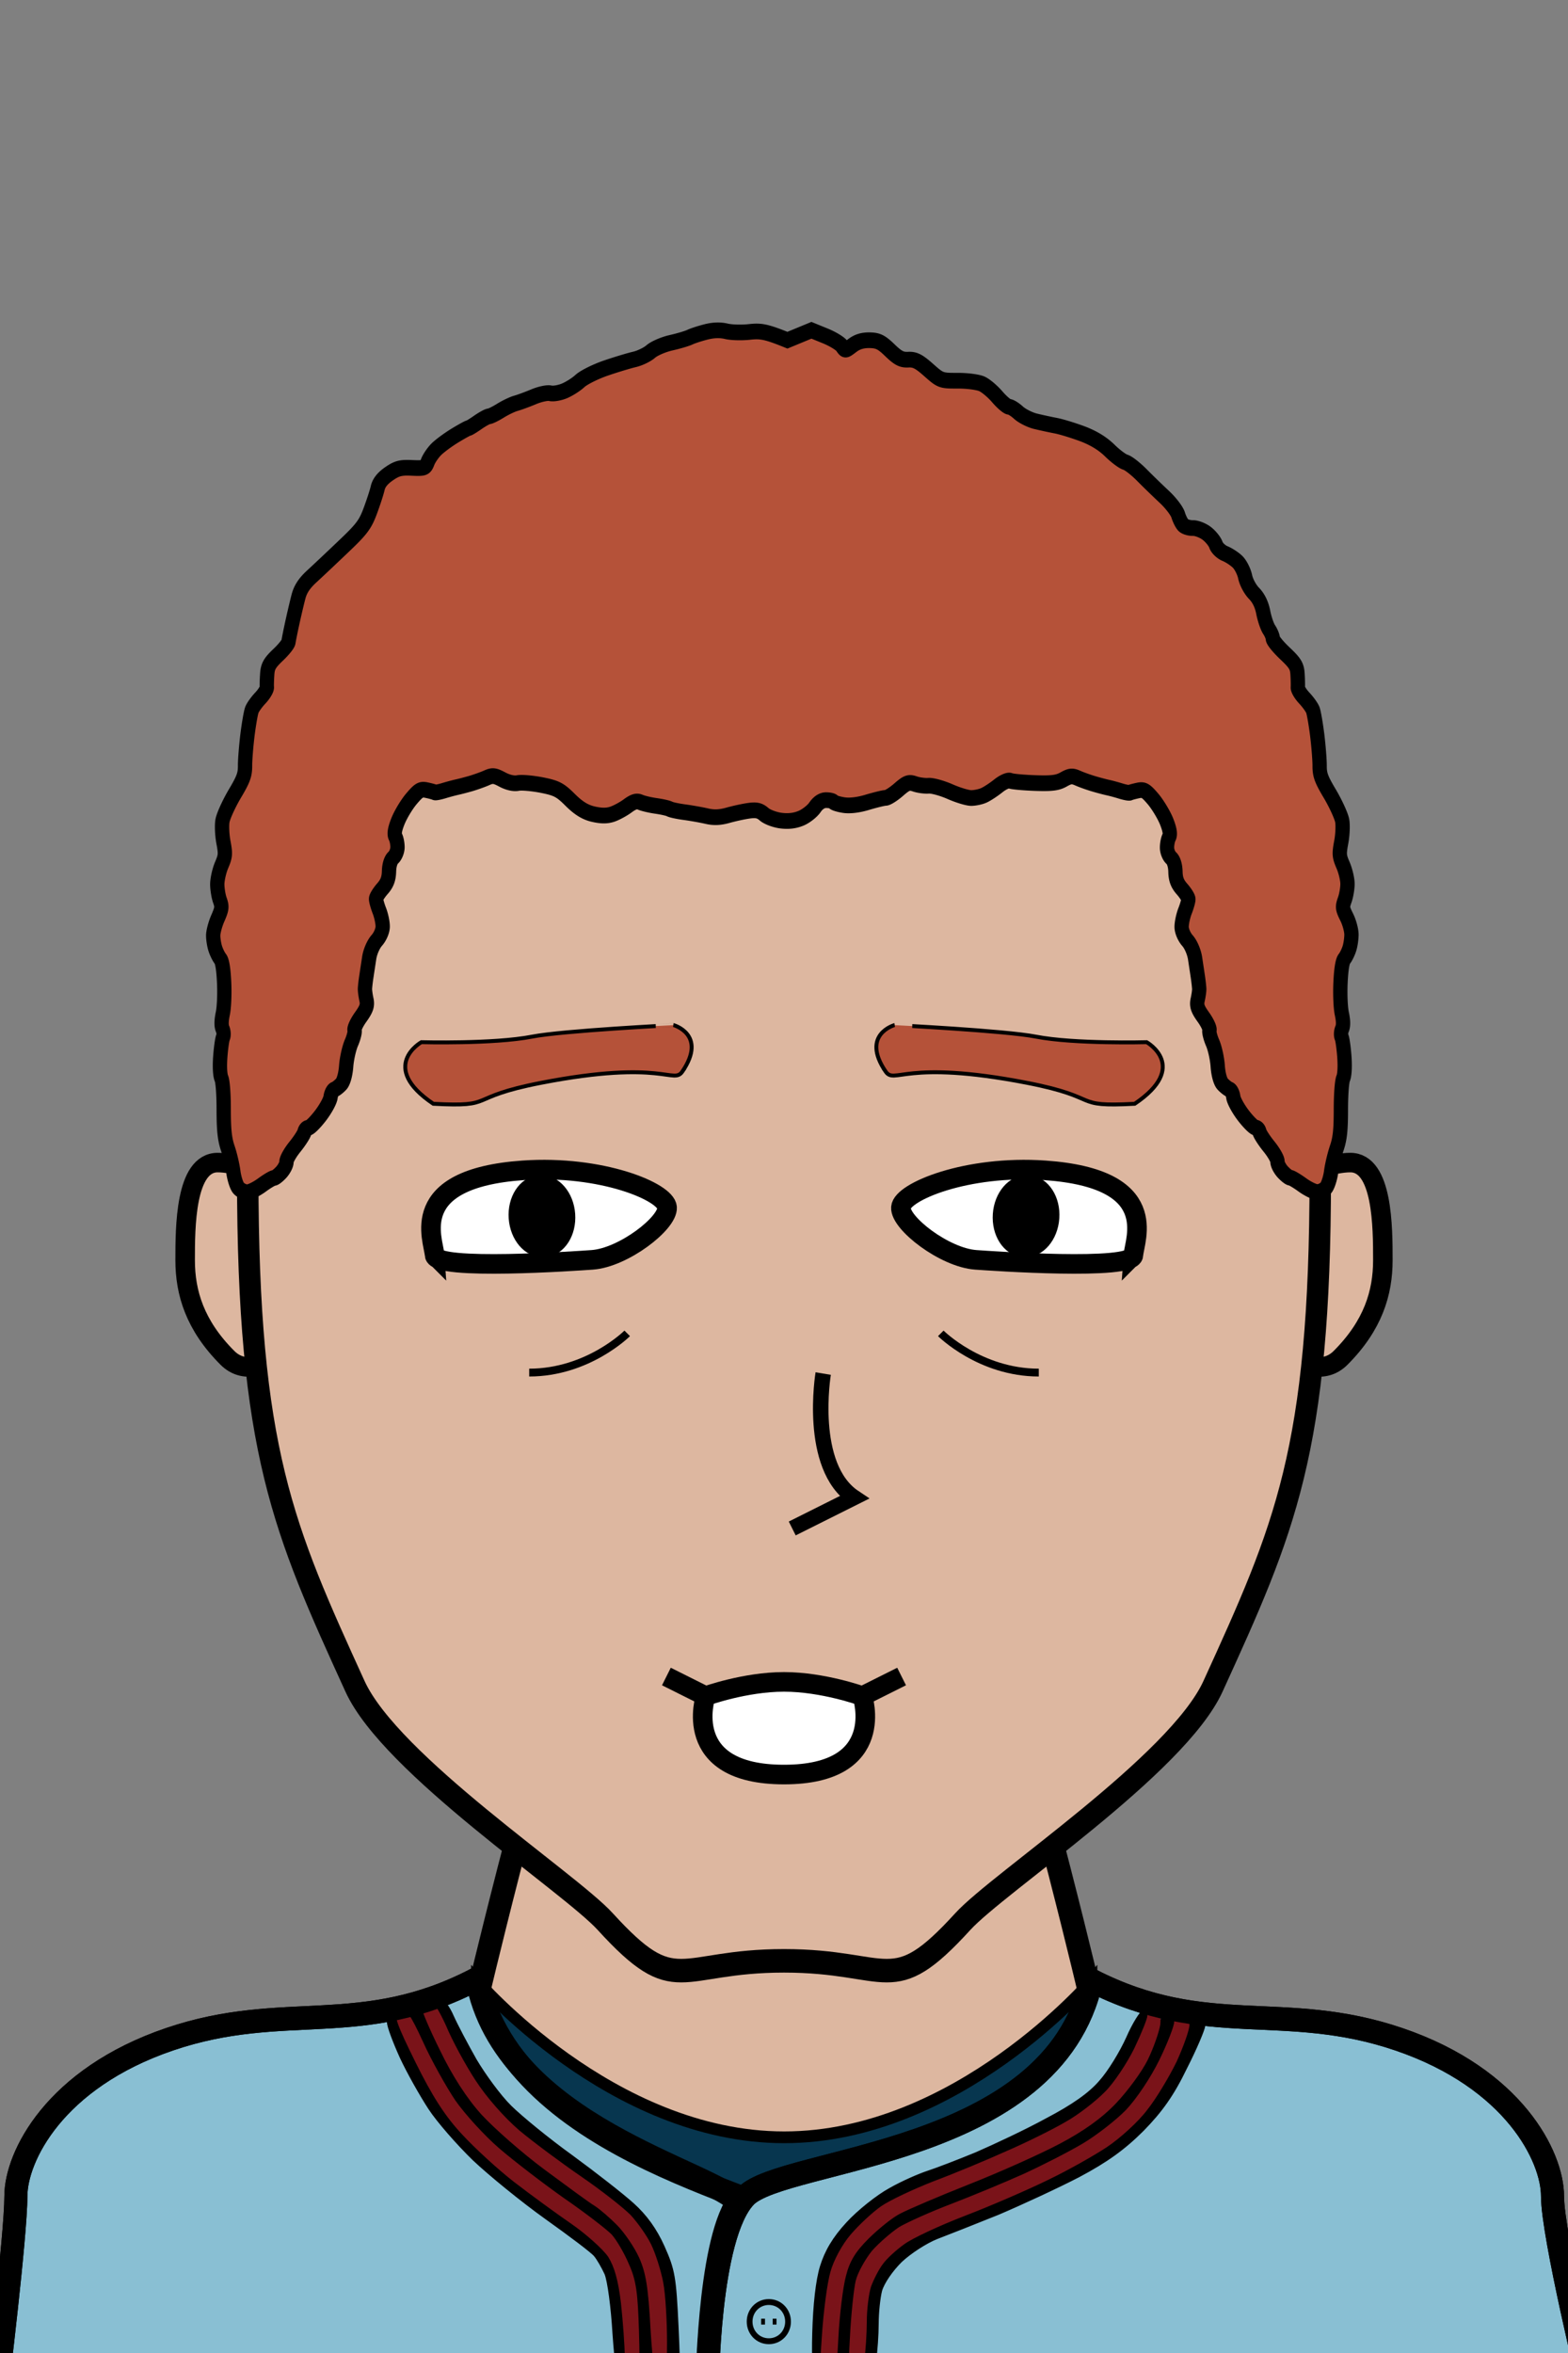 <svg xmlns="http://www.w3.org/2000/svg" version="1.2" baseProfile="tiny" width="100%" height="100%" viewBox="0 0 400 600" preserveAspectRatio="xMinYMin meet">
<rect x="0" y="0" width="400" height="600" fill="#808080" stroke="none"/>
<g transform="scale(0.98 1) translate(4.082 0)">
<path fill="#ddb7a0" stroke="#000" stroke-width="6" d="M10 600s-10-70 50-70c10 0 0-10 60-20 0 0 50-210 80-210s80 210 80 210c60 10 50 20 60 20 60 0 50 70 50 70"/><path d="M71 545s46.9-3 82.1 10M329 545s-46.9-3-82.1 10m77.1-18s5.5-7.5 22-7m-271 7s-5.5-7.5-22-7"/>
</g>
<g transform="scale(0.98 1) translate(4.133 0)">
<g stroke="#000"><path fill="#07364f" stroke-width="3" d="M120 505s35 40 80 40 80-40 80-40v95H120z" class="s0"/><path fill="#89bfd3" stroke-width="6" d="M120 504.6c10 45.4 80 55.4 90 65.4s10 40 10 40H-5s5-40 5-50 10-30 40-40 50 0 80-15.4z" class="s0"/><path fill="#89bfd3" stroke-width="6" d="M360 520c30 10 40 30 40 40s10 50 10 50H180s0-40 10-50 80-10 90-55c30 15 50 5 80 15z" class="s0"/><path fill="#89bfd3" stroke-width="1.5" d="M196 597c-2.8 0-5-2.2-5-5s2.2-5 5-5 5 2.2 5 5-2.2 5-5 5zm-2-5h1m2 0h1" class="s1"/></g><path stroke="#000" d="M293.8 513c.6 0 1.2.6 1.2 1.2 0 .7-1.5 4.4-3.4 8.3-1.9 3.8-5.4 9-7.8 11.3-2.4 2.4-7 5.9-10.3 7.7-3.3 1.9-10.3 5.3-15.5 7.5-5.2 2.3-13.8 5.8-19 7.7-5.2 2-11.3 4.8-13.5 6.3s-5.7 4.7-7.8 7.1c-2.2 2.5-4.4 6.5-5.2 9.4-.8 2.7-1.8 10.1-2.2 16.3-.5 6.7-1.2 11.1-1.8 10.9-.6-.3-.9-4.8-.7-11.8.2-7.2.9-13.4 2-16.9 1.2-3.8 3.2-7.2 6.8-11 2.8-3 7.8-6.9 11-8.6 3.2-1.8 7.7-3.7 9.9-4.4s7.8-2.8 12.5-4.7c4.7-2 13-5.8 18.4-8.7 6.8-3.5 11.2-6.5 14-9.7 2.3-2.5 5.4-7.5 7.1-11.2 1.6-3.6 3.6-6.7 4.2-6.7zm6.4 1c1.1 0 1.9.7 1.9 1.7s-1.7 5.4-3.9 9.8c-2.3 4.6-6 10-8.8 12.9-2.6 2.6-7.7 6.5-11.3 8.6s-10.6 5.6-15.5 7.8c-5 2.2-13.4 5.6-18.8 7.6-5.3 2-11.4 4.7-13.5 5.9-2 1.3-5.2 4-7 6-1.7 2.1-3.6 5.4-4.1 7.4-.5 2.1-1.2 8.6-1.5 14.5-.6 9.9-.8 10.8-2.6 10.8-1.9 0-2-.5-1.4-10.8.3-5.9 1.2-13.1 2-16 1-3.9 2.6-6.4 6.1-9.8 2.7-2.6 6.4-5.5 8.3-6.4 1.9-1 10-4.4 18-7.5s18.3-7.6 23-10 10.3-5.9 12.5-7.8c2.2-1.8 5.9-6.2 8.2-9.8 2.3-3.5 4.7-8.3 5.4-10.7.8-3.1 1.6-4.2 3-4.2zm6.9 1c1.1 0 2 .7 2 1.5s-2.1 5.7-4.7 10.7c-3.4 6.9-6.4 11-11.2 15.8-4.8 4.7-9.3 7.9-16.6 11.7-5.5 2.8-15 7.1-21 9.6-6.1 2.4-13.3 5.2-16 6.2-2.8 1.1-6.9 3.7-9.3 5.9-2.5 2.4-4.7 5.6-5.3 7.6-.5 1.9-.9 5.7-.9 8.5 0 2.7-.3 7.1-.7 9.8-.5 2.7-1.3 4.7-2.1 4.7-.9 0-1.1-2.4-.6-10.3.3-5.6 1.1-11.8 1.6-13.7.6-1.9 2-4.6 3.1-6 1-1.4 3.6-3.7 5.6-5.1 2-1.5 9.2-4.8 16.1-7.4s16.5-6.7 21.5-9.1c4.9-2.3 11.8-6.1 15.2-8.3 3.5-2.3 8.2-6.5 10.4-9.4 2.3-2.8 5.7-8.4 7.6-12.2 1.8-3.9 3.3-7.8 3.3-8.8s.8-1.7 2-1.7zm-196.8-5c.7 0 2.2 1.9 3.2 4.2 1.1 2.4 3.8 7.4 6 11.2 2.3 3.8 6.3 9.2 9.1 11.9s9.9 8.4 16 12.7c6 4.3 13.2 9.8 15.9 12.2 3.3 2.9 5.9 6.4 7.9 10.8 2.7 5.9 3 7.8 3.6 20.3.6 12.6.5 13.7-1.2 13.7-1.5 0-1.7-1.1-1.7-9.8 0-5.3-.4-12.2-1-15.2s-2-7.3-3.1-9.5-3.5-5.5-5.2-7.3c-1.8-1.8-7.5-6.2-12.7-9.7s-12.5-8.8-16.3-11.9c-3.7-3.1-8.4-8.2-10.6-11.4-2.1-3.1-5.2-8.4-6.8-11.7-1.7-3.3-3.4-7-3.8-8.3-.5-1.5-.3-2.2.7-2.2zm-5 1c.4 0 3 4.8 5.7 10.7 3.6 8.2 6.3 12.4 10.7 17.2 3.3 3.5 10.6 9.8 16.4 14s11.6 8.4 13 9.2c1.4.9 4 3.1 5.9 5s4.5 5.6 5.8 8.4c1.8 4 2.4 7.6 3.8 31.5h-2.3c-2.1 0-2.2-.3-2.5-12.3-.3-10-.7-13.1-2.6-17.2-1.2-2.8-3.2-6.1-4.4-7.4-1.2-1.2-6.7-5.4-12.2-9.1-5.5-3.8-13.2-9.6-17-12.8-3.9-3.3-9-8.8-11.5-12.3-2.4-3.5-6.2-10.2-8.3-14.9-3.1-6.7-3.6-8.7-2.5-9.2.7-.4 1.6-.8 2-.8zm-7.5 3c.5-.1 3.5 5.2 6.8 11.7 4.3 8.5 7.7 13.6 12 18.2 3.3 3.5 9.4 9 13.5 12.1s10.8 7.9 14.8 10.6 8.4 6.6 9.8 8.6c1.7 2.7 2.7 6.2 3.4 12 .5 4.6 1 10.9 1 14 0 4-.4 5.8-1.3 5.8-.8 0-1.4-3.5-2-12-.4-6.6-1.3-13.4-2.1-15.3-.8-1.7-2.1-3.9-2.8-4.7-.7-.9-6.4-5.1-12.7-9.5s-14.8-11.2-18.9-15c-4.1-3.9-9.3-9.7-11.5-13s-5.6-9.2-7.4-13c-1.8-3.9-3.3-7.8-3.3-8.8 0-.9.3-1.7.7-1.7z" class="s3"/><path fill="#7a1319" stroke="#7a1319" d="M296.4 513c.9 0 1.2 1 1 3.2-.3 1.8-1.7 5.8-3.2 8.8s-5.2 7.9-8.2 11c-3.7 3.8-8.5 7.1-14.5 10.2-5 2.6-15.5 7.2-23.5 10.3s-16.1 6.5-18 7.5c-1.9.9-5.6 3.8-8.3 6.4-3.5 3.4-5.1 5.9-6.1 9.8-.8 2.9-1.7 10.1-2 16-.5 9.4-.8 10.8-2.4 10.8s-1.6-.9-.9-11.2c.4-6.2 1.4-13.6 2.2-16.3.8-2.9 3-6.9 5.2-9.4 2.1-2.4 5.6-5.6 7.8-7.1s8.3-4.3 13.5-6.3c5.2-1.9 13.8-5.4 19-7.7 5.2-2.2 12.2-5.6 15.5-7.5 3.3-1.8 7.9-5.3 10.3-7.7 2.4-2.3 5.9-7.5 7.8-11.3 1.9-3.9 3.4-7.6 3.4-8.3 0-.6.6-1.2 1.4-1.2zm7.1 1c.9 0 1.5.9 1.5 2.2s-1.5 5.4-3.3 9.3c-1.9 3.8-5.3 9.4-7.6 12.2-2.2 2.9-6.9 7.1-10.4 9.4-3.4 2.2-10.3 6-15.2 8.3-5 2.4-14.6 6.5-21.5 9.1s-14.1 5.9-16.1 7.4c-2 1.4-4.6 3.7-5.6 5.1-1.1 1.4-2.5 4.1-3.2 6-.6 1.9-1.1 6-1.1 9s-.3 7.6-.7 10.3c-.5 2.7-1.3 4.7-2.1 4.7-.9 0-1.1-2.5-.6-10.8.3-5.9 1-12.4 1.5-14.5.5-2 2.4-5.3 4.1-7.4 1.8-2 5-4.7 7-6 2.1-1.2 8.2-3.9 13.6-5.9 5.3-2 13.7-5.4 18.7-7.6 4.9-2.2 11.9-5.7 15.5-7.8s8.7-6 11.3-8.6c2.8-2.9 6.5-8.3 8.8-12.9 2.2-4.4 3.9-8.8 3.9-9.8 0-.9.7-1.7 1.5-1.7zm-196.3-4c.7 0 2.6 3 4.3 6.7 1.6 3.8 5.1 10.1 7.7 14 2.9 4.4 7.5 9.5 11.5 12.9 3.8 3.1 11.1 8.4 16.3 11.9s10.9 7.9 12.7 9.7c1.7 1.8 4.1 5.1 5.2 7.3s2.5 6.5 3.1 9.5 1 9.9 1 15.2c0 7.2-.3 9.8-1.3 9.8-.8 0-1.4-3.7-2-13.2-.6-10.7-1.2-14.3-3-18.3-1.3-2.8-3.9-6.5-5.8-8.4s-4.5-4.1-5.9-5c-1.4-.8-7.2-5-13-9.2s-13.1-10.5-16.4-14c-3.8-4.1-7.6-9.9-10.7-16.2-2.7-5.3-4.9-10.4-4.9-11.2s.6-1.5 1.2-1.5zm-1.7 10.8c2.2 4.8 6.1 11.6 8.5 15.1 2.5 3.5 7.6 9 11.5 12.3 3.8 3.2 11.5 9 17 12.8 5.5 3.7 11 7.9 12.2 9.1 1.2 1.3 3.2 4.6 4.4 7.4 1.9 4.1 2.3 7.2 2.6 17.2.3 10.4.1 12.3-1.2 12.3-1.2 0-1.5-1.3-1.5-5.8 0-3.1-.5-9.4-1-14-.7-5.8-1.7-9.3-3.4-12-1.4-2-5.8-5.9-9.8-8.6s-10.7-7.5-14.8-10.6-10.2-8.6-13.5-12.1c-4.4-4.6-7.7-9.7-12-18.2-4.9-9.7-5.7-12-4.6-12.7 1.2-.7 2.4 1 5.6 7.8z" class="s4"/><g fill="none" stroke="#000" stroke-width="6"><path d="M120 504.6c6.9 37.6 62.2 49.3 67.9 57-7.8 11.2-8 48.4-8 48.4H-5s5-40 5-50 10-30 40-40 50 0 80-15.4z" class="s5"/><path d="M360 520c30 10 40 30 40 40s10 50 10 50H180s0-40 10-50 80-10 90-55c30 15 50 5 80 15z" class="s5"/></g>
</g>
<g transform="translate(32 290.6) scale(0.83 0.83) translate(4.711 7.046) translate(10.64 -3)">
<path fill="#ddb7a0" stroke="#000" stroke-width="6" d="M43 13S23 3 13 3 3 23 3 33s3 20 13 30 27-10 27-10z"/>
</g>
<g transform="translate(322 290.6) scale(-0.83 0.83) translate(-50.711 7.046) translate(10.64 -3)">
<path fill="#ddb7a0" stroke="#000" stroke-width="6" d="M43 13S23 3 13 3 3 23 3 33s3 20 13 30 27-10 27-10z"/>
</g>
<g transform="scale(0.912 1) translate(19.298 0)">
<path fill="#ddb7a0" stroke="#000" stroke-width="6" d="M200 100c100 0 150 60 150 200 0 70-10 90-30 130-10 20-60 50-70 60-20 20-20 10-50 10s-30 10-50-10c-10-10-60-40-70-60-20-40-30-60-30-130 0-140 50-200 150-200Z" class="head"/><path fill="rgba(0,0,0,0)" d="M200 410c30 0 50 10 50 10 30 0 90-15 90-120h10c0 70-10 90-30 130-10 20-60 50-70 60-20 20-20 10-50 10s-30 10-50-10c-10-10-60-40-70-60-20-40-30-60-30-130h10c0 105 60 120 90 120 0 0 20-10 50-10" class="faceShave"/><path fill="rgba(0,0,0,0)" d="M60 300H50c0-140 50-200 150-200s150 60 150 200h-10v-10c0-5-10-20-15-25s-5-55-15-65c-40-40-60 0-110 0s-70-40-110 0c-10 10-10 60-15 65s-15 20-15 25z" class="headShave"/>
</g>
<g>
<path fill="none" stroke="#000" stroke-width="2" d="M240 340s10 10 25 10m-105-10s-10 10-25 10" class="eyeline3"/>
</g>
<g transform="translate(-129.755 -22) rotate(-4 269.755 332)">
<path d="M240 340c0-4-6-20 24-20 20 0 36 8 36 12s-12 12-20 12c-4 0-40 0-40-4Z" style="fill:#fff;stroke:#000;stroke-width:5"/><path d="M268 340c-3.32 0-6-3.58-6-8s2.68-8 6-8 6 3.58 6 8-2.68 8-6 8Z" style="fill:#000;stroke:#000;stroke-width:5"/>
</g>
<g transform="translate(-9.755 -22) rotate(4 269.755 332) scale(-1 1) translate(-539.51 0)">
<path d="M240 340c0-4-6-20 24-20 20 0 36 8 36 12s-12 12-20 12c-4 0-40 0-40-4Z" style="fill:#fff;stroke:#000;stroke-width:5"/><path d="M268 340c-3.32 0-6-3.58-6-8s2.68-8 6-8 6 3.58 6 8-2.68 8-6 8Z" style="fill:#000;stroke:#000;stroke-width:5"/>
</g>
<g transform="translate(101.889 258.626) rotate(-11 38.111 11.374)">
<path fill="#B55239" stroke="#000" d="M71 21c8-8 0-12 0-12S43 5 35 5C25 5 7 1 7 1S-5 5 7 17c16 4 8 0 28 0 32 0 33 7 36 4Z"/>
</g>
<g transform="translate(221.889 258.626) rotate(11 38.111 11.374) scale(-1 1) translate(-76.222 0)">
<path fill="#B55239" stroke="#000" d="M71 21c8-8 0-12 0-12S43 5 35 5C25 5 7 1 7 1S-5 5 7 17c16 4 8 0 28 0 32 0 33 7 36 4Z"/>
</g>
<g transform="translate(169 424.5) scale(-1 1) translate(-62 0)">
<path d="M11 8S4.33 28 31 28 51 8 51 8 41 4.37 31 4.37 11 8 11 8Zm50-5L51 8M1 3l10 5" style="fill:#fff;stroke:#000;stroke-width:5"/>
</g>
<g transform="translate(199 344) scale(0.79 0.79) translate(2.924 6.911)">
<path fill="#ddb7a0" stroke="#000" stroke-width="5" d="M11 1S6 31 21 41L1 51" class="nose"/>
</g>
<g transform="scale(0.912 1) translate(19.257 0)">
<path fill="#B55239" stroke="#000" stroke-width="4" d="M178.27 84.63c-1.7.39-3.73.99-4.51 1.33-.78.35-3.17 1-5.31 1.44s-4.7 1.45-5.67 2.23c-.98.79-3.05 1.7-4.62 2.03-1.55.33-5.18 1.33-8.06 2.23-2.87.91-6.09 2.38-7.12 3.25-1.05.89-3.02 2.03-4.39 2.55-1.38.51-3.14.78-3.92.59-.77-.19-2.85.21-4.62.88-1.77.68-4.02 1.43-5 1.68-.98.24-2.91 1.09-4.3 1.87-1.39.79-2.84 1.44-3.23 1.45s-1.77.69-3.05 1.5c-1.3.83-2.51 1.51-2.71 1.51s-1.9.86-3.78 1.9c-1.89 1.05-4.22 2.62-5.17 3.48-.96.87-2.05 2.33-2.43 3.24-.66 1.58-.91 1.66-4.45 1.52-3.15-.13-4.16.11-6.4 1.52-1.79 1.13-2.81 2.3-3.14 3.63-.27 1.08-1.22 3.74-2.11 5.91-1.39 3.4-2.42 4.63-7.51 9.03-3.22 2.8-7.19 6.22-8.82 7.58-2.13 1.79-3.18 3.26-3.73 5.21-.43 1.5-1.2 4.5-1.72 6.67s-.99 4.35-1.07 4.85c-.07.5-1.41 2.01-2.97 3.34-2.3 2.01-2.83 2.88-2.97 4.87-.1 1.33-.15 2.83-.1 3.33.04.5-.78 1.73-1.82 2.74-1.04 1-2.11 2.37-2.38 3.04-.28.67-.83 3.54-1.22 6.37-.38 2.84-.69 6.39-.68 7.89.01 2.3-.47 3.45-2.99 7.3-1.6 2.51-3.1 5.53-3.32 6.7-.24 1.17-.11 3.62.26 5.45.63 3.04.57 3.56-.54 5.93-.65 1.42-1.18 3.61-1.18 4.86.02 1.25.35 3.09.75 4.08.62 1.62.56 2.13-.61 4.57-.72 1.5-1.29 3.48-1.28 4.4 0 .92.27 2.43.59 3.33.33.92.95 2.07 1.4 2.58.53.58.9 2.67 1.07 6.06.15 2.92-.01 6.34-.37 7.89-.43 1.89-.45 3.1-.06 3.94.31.67.37 1.63.12 2.13s-.59 2.76-.77 5.01c-.2 2.55-.07 4.62.32 5.46.38.78.65 4.2.64 8.05.01 5.12.27 7.38 1.12 9.71.64 1.67 1.34 4.41 1.58 6.08s.89 3.53 1.45 4.13c.57.59 1.66 1.08 2.41 1.07.77 0 2.61-.83 4.11-1.83 1.49-1 3.01-1.82 3.37-1.82s1.31-.69 2.13-1.52c.8-.84 1.43-2.01 1.39-2.59-.04-.59 1.01-2.31 2.34-3.81 1.34-1.51 2.55-3.23 2.7-3.82.14-.59.62-1.06 1.06-1.05.43.01 1.95-1.37 3.38-3.06s2.72-3.83 2.85-4.75c.14-.92.62-1.81 1.07-1.96.45-.14 1.31-.77 1.92-1.37.66-.66 1.21-2.51 1.38-4.62.16-1.92.83-4.61 1.47-5.94.64-1.35 1.03-2.79.87-3.21s.61-1.93 1.73-3.35c1.62-2.08 1.95-2.97 1.59-4.43-.24-1-.42-2.24-.41-2.74.02-.5.18-1.87.38-3.04.19-1.17.56-3.36.81-4.87.26-1.55 1.17-3.46 2.1-4.42.93-.95 1.65-2.46 1.67-3.5.03-1-.4-2.85-.93-4.09-.53-1.25-.95-2.62-.92-3.04.02-.42.82-1.58 1.78-2.58 1.3-1.34 1.78-2.52 1.84-4.41.04-1.6.5-2.93 1.19-3.5.62-.5 1.15-1.66 1.18-2.58.02-.92-.23-2.14-.57-2.72-.42-.73-.19-2 .74-4.09.75-1.67 2.41-4.2 3.73-5.62 2.07-2.24 2.63-2.54 4.29-2.2 1.05.2 2.07.46 2.26.56s1.31-.1 2.5-.43a66 66 0 0 1 3.61-.89c.8-.15 2.59-.58 4.01-.95 1.41-.39 3.39-1.03 4.41-1.45 1.6-.66 2.22-.59 4.35.45 1.54.75 3.2 1.1 4.34.89 1.03-.19 4.01.05 6.63.51 4.22.76 5.2 1.23 8.04 3.82 2.33 2.1 4.18 3.14 6.46 3.61 2.31.47 3.8.46 5.34-.01 1.16-.37 3.09-1.32 4.28-2.13 1.58-1.06 2.5-1.31 3.47-.92.73.3 2.7.73 4.39.95 1.7.22 3.42.57 3.84.79s2.33.59 4.24.82c1.91.24 4.7.69 6.19 1.01 1.93.4 3.62.35 5.85-.22 1.71-.44 4.35-.97 5.85-1.16 2.13-.28 3.08-.08 4.29.89.86.69 2.96 1.41 4.69 1.62 2.13.25 3.93.05 5.67-.61 1.39-.54 3.15-1.8 3.89-2.8.86-1.16 1.98-1.81 3.1-1.81.96 0 1.88.2 2.05.45s1.48.62 2.92.82c1.66.23 4.12-.03 6.68-.75 2.22-.6 4.48-1.1 5.01-1.1.53.01 2.16-.92 3.61-2.07 2.28-1.82 2.89-2.01 4.57-1.48 1.06.33 2.79.54 3.83.46 1.06-.07 3.73.6 5.97 1.49 2.23.9 4.91 1.64 5.95 1.64 1.03 0 2.65-.31 3.56-.69.92-.38 2.73-1.46 4.03-2.41 1.32-.96 2.77-1.54 3.31-1.31.51.22 3.63.48 6.89.59 4.69.15 6.34-.03 8.03-.9 1.81-.93 2.42-.99 4-.35 1.01.41 3 1.06 4.41 1.44 1.4.38 3.2.81 4 .97.79.15 2.42.55 3.61.89 1.19.33 2.31.52 2.51.42.18-.1 1.2-.35 2.26-.56 1.65-.33 2.21-.04 4.29 2.2 1.3 1.42 2.97 3.95 3.72 5.62.92 2.1 1.15 3.36.72 4.09-.33.58-.59 1.81-.57 2.72.02.92.54 2.08 1.17 2.58.7.57 1.15 1.9 1.19 3.5.04 1.89.53 3.07 1.82 4.4.97 1 1.77 2.17 1.79 2.58.02.42-.4 1.79-.94 3.04-.53 1.24-.96 3.09-.94 4.09.02 1.04.73 2.54 1.67 3.49.92.96 1.81 2.87 2.08 4.42.25 1.5.61 3.69.8 4.85.19 1.17.35 2.54.37 3.04.01.5-.19 1.73-.43 2.73-.36 1.46-.05 2.35 1.58 4.42 1.12 1.43 1.88 2.93 1.71 3.35-.15.42.23 1.85.87 3.2.64 1.33 1.29 4 1.44 5.93.16 2.1.71 3.94 1.38 4.6.61.6 1.47 1.22 1.91 1.37.46.15.94 1.03 1.07 1.95.13.91 1.42 3.05 2.85 4.74 1.42 1.68 2.96 3.06 3.39 3.05.44-.01.92.46 1.06 1.04.15.59 1.37 2.31 2.71 3.81 1.34 1.51 2.4 3.22 2.35 3.81-.04.58.6 1.74 1.42 2.59.84.83 1.8 1.52 2.15 1.52.34 0 1.86.82 3.37 1.82s3.38 1.83 4.15 1.84c.76.02 1.86-.46 2.44-1.05.56-.6 1.23-2.45 1.47-4.12s.96-4.41 1.59-6.08c.87-2.32 1.14-4.58 1.14-9.7 0-3.84.27-7.26.64-8.04.4-.84.53-2.91.34-5.46-.18-2.25-.52-4.51-.77-5.01s-.2-1.46.12-2.13c.39-.83.37-2.04-.07-3.93-.36-1.55-.51-4.97-.36-7.9.17-3.38.54-5.47 1.08-6.06.44-.5 1.07-1.66 1.39-2.58.33-.9.59-2.54.59-3.63-.01-1.09-.59-3.07-1.32-4.4-1.22-2.24-1.27-2.59-.56-4.41.43-1.08.77-2.92.77-4.09s-.55-3.28-1.21-4.7c-1.12-2.36-1.16-2.88-.54-5.93.38-1.83.5-4.28.27-5.45-.22-1.17-1.72-4.18-3.32-6.69-2.52-3.84-3-4.99-2.99-7.29.01-1.51-.3-5.05-.68-7.89-.39-2.84-.94-5.7-1.21-6.37-.28-.67-1.35-2.03-2.39-3.04s-1.86-2.24-1.82-2.74.01-1.99-.08-3.33c-.13-2.07-.64-2.85-3.49-5.31-1.85-1.59-3.4-3.3-3.42-3.8s-.48-1.53-1.03-2.28c-.56-.75-1.29-2.73-1.65-4.39-.42-2.01-1.29-3.65-2.58-4.86-1.1-1.03-2.18-2.87-2.49-4.24-.31-1.34-1.26-3.04-2.1-3.8-.85-.76-2.44-1.71-3.55-2.12-1.09-.42-2.22-1.41-2.52-2.22-.29-.8-1.42-2.1-2.51-2.88s-2.85-1.41-3.9-1.4c-1.05.02-2.29-.32-2.74-.76-.45-.43-1.09-1.59-1.42-2.59-.34-1.01-2.05-3.05-3.8-4.55-1.76-1.5-4.63-4.03-6.37-5.64-1.74-1.6-3.8-3.06-4.59-3.25-.78-.19-2.75-1.53-4.37-2.98-1.97-1.76-4.46-3.16-7.6-4.25-2.56-.87-5.94-1.82-7.51-2.09-1.56-.27-4.13-.78-5.71-1.13-1.56-.36-3.67-1.33-4.67-2.15-.99-.84-2.2-1.52-2.7-1.53-.48-.01-1.95-1.14-3.24-2.51-1.3-1.39-3.24-2.89-4.32-3.33-1.09-.46-4.09-.82-6.74-.81-4.72.01-4.83-.03-8.18-2.74-2.72-2.2-3.84-2.72-5.69-2.63s-2.85-.38-5.14-2.4c-2.36-2.08-3.31-2.51-5.67-2.55-1.95-.03-3.44.38-4.82 1.33-1.98 1.38-2 1.38-2.9.17-.49-.66-2.62-1.84-4.73-2.62l-3.82-1.42-6.72 2.53c-6.04-2.25-7.52-2.42-10.61-2.11-2.14.22-5.05.15-6.46-.16-1.71-.37-3.59-.33-5.66.15Z"/>
</g>
</svg>